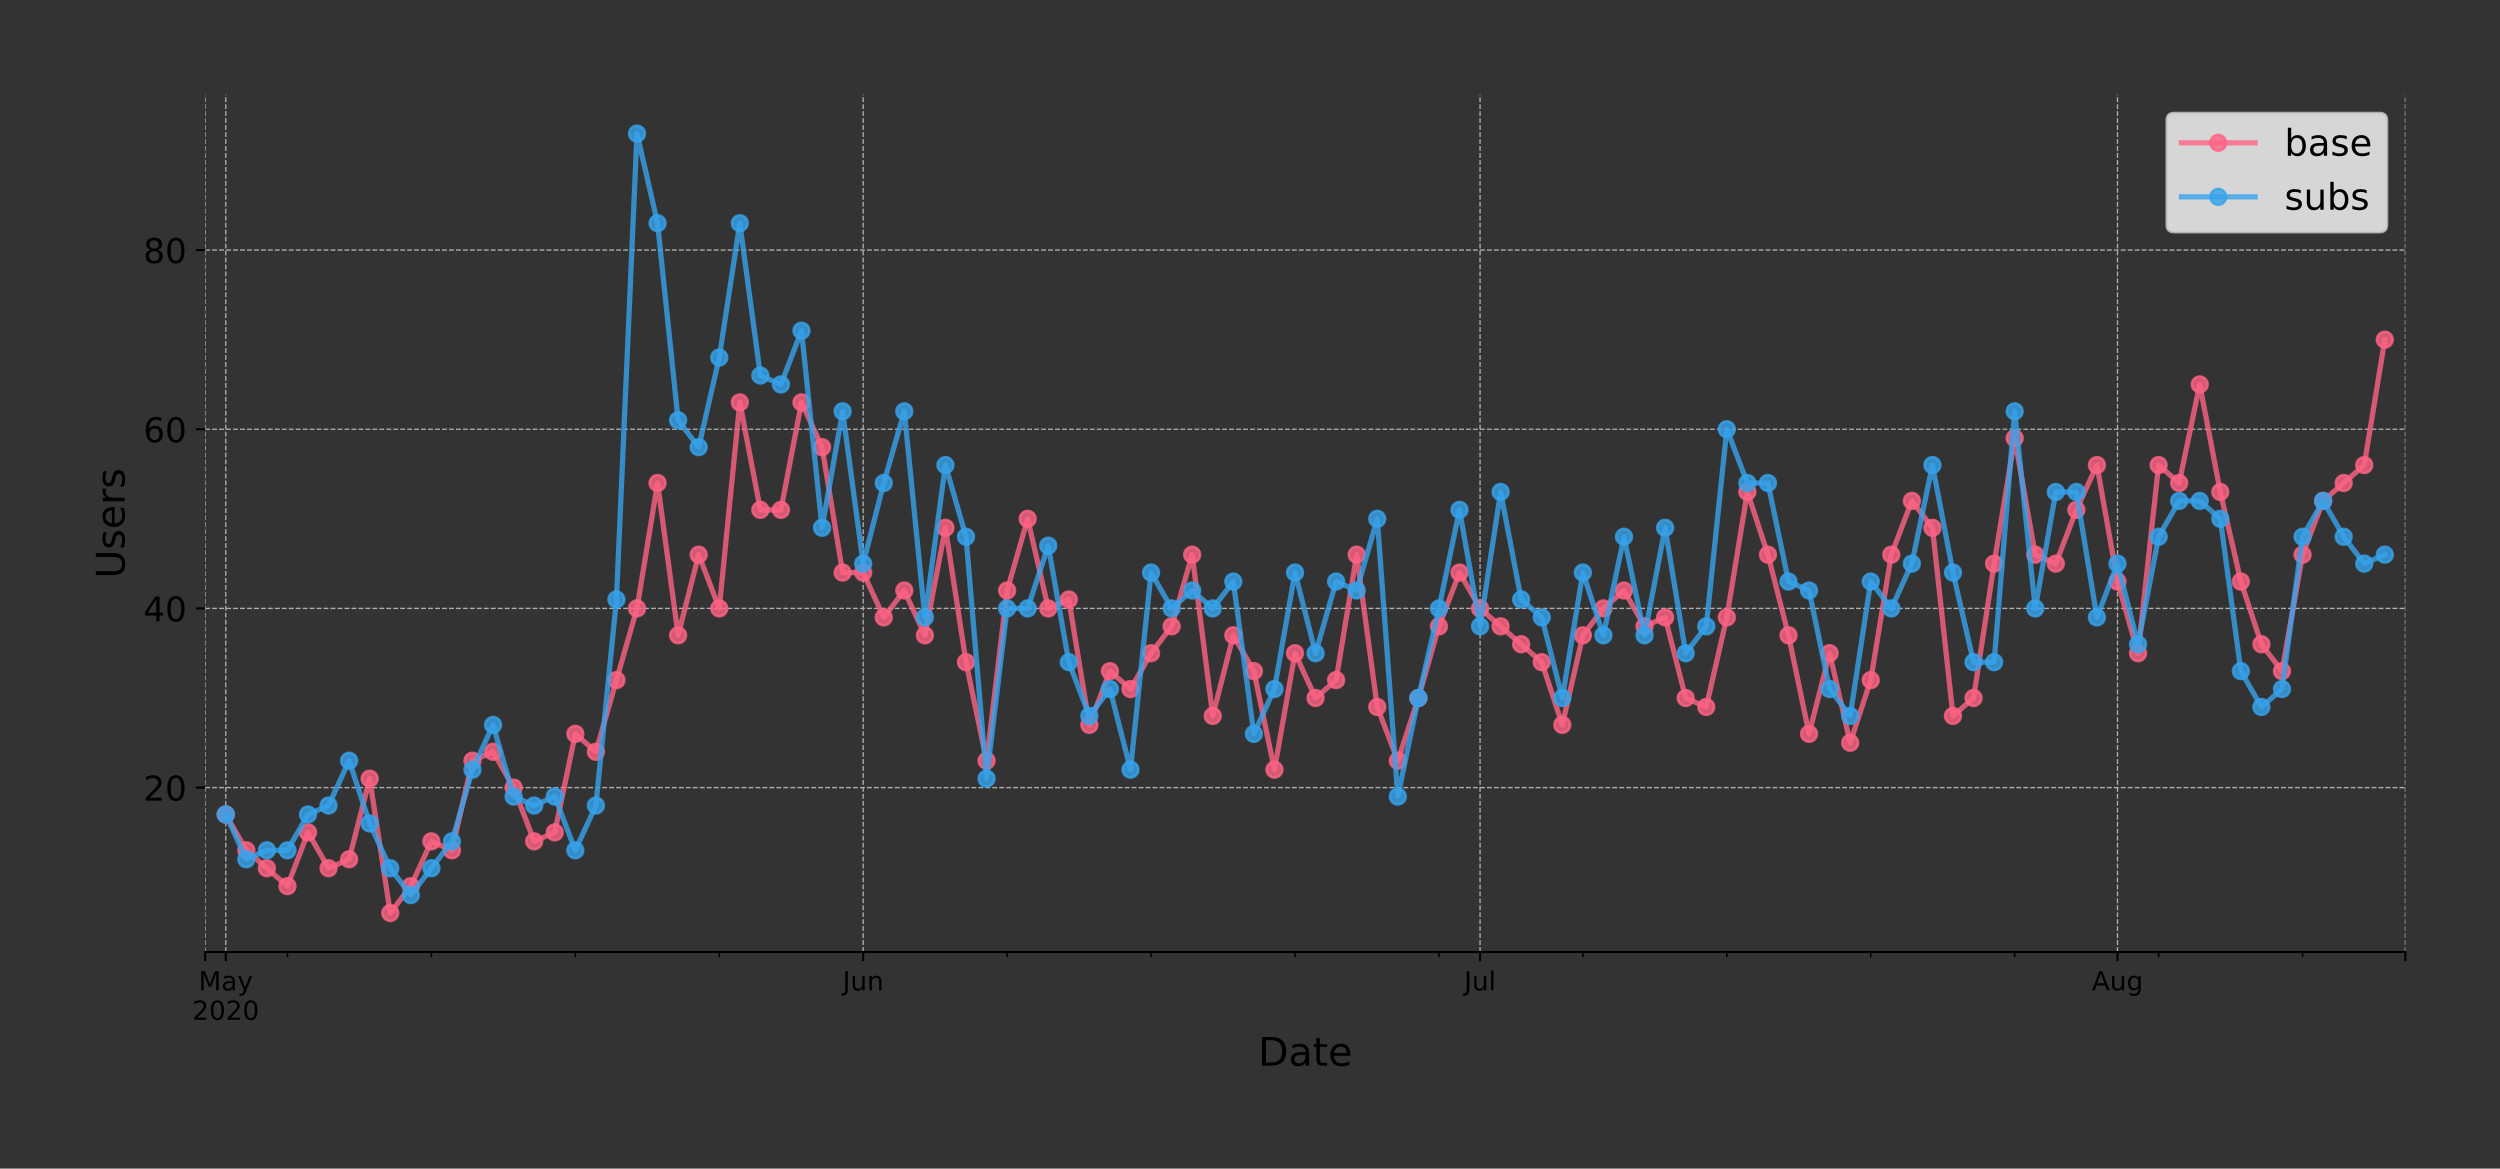 <?xml version="1.0" encoding="utf-8" standalone="no"?>
<!DOCTYPE svg PUBLIC "-//W3C//DTD SVG 1.1//EN"
  "http://www.w3.org/Graphics/SVG/1.1/DTD/svg11.dtd">
<!-- Created with matplotlib (https://matplotlib.org/) -->
<svg height="444.553pt" version="1.1" viewBox="0 0 951.06 444.553" width="951.06pt" xmlns="http://www.w3.org/2000/svg" xmlns:xlink="http://www.w3.org/1999/xlink">
 <rect x="0" y="0" width="951.06" height="444.553" fill="#333333" stroke="none"/>
 <defs>
  <style type="text/css">
*{stroke-linecap:butt;stroke-linejoin:round;}
  </style>
 </defs>
 <g id="figure_1">
  <g id="patch_1">
   <path d="M 0 444.553 
L 951.06 444.553 
L 951.06 -0 
L 0 -0 
z
" style="fill:none;"/>
  </g>
  <g id="axes_1">
   <g id="patch_2">
    <path d="M 78.06 362.16 
L 915.06 362.16 
L 915.06 36 
L 78.06 36 
z
" style="fill:none;"/>
   </g>
   <g id="matplotlib.axis_1">
    <g id="xtick_1">
     <g id="line2d_1">
      <path clip-path="url(#p392eb60705)" d="M 78.06 362.16 
L 78.06 36 
" style="fill:none;stroke:#b0b0b0;stroke-dasharray:1.85,0.8;stroke-dashoffset:0;stroke-width:0.5;"/>
     </g>
     <g id="line2d_2">
      <defs>
       <path d="M 0 0 
L 0 3.5 
" id="m4f32317d75" style="stroke:#000000;stroke-width:0.8;"/>
      </defs>
      <g>
       <use style="stroke:#000000;stroke-width:0.8;" x="78.06" xlink:href="#m4f32317d75" y="362.16"/>
      </g>
     </g>
    </g>
    <g id="xtick_2">
     <g id="line2d_3">
      <path clip-path="url(#p392eb60705)" d="M 85.882 362.16 
L 85.882 36 
" style="fill:none;stroke:#b0b0b0;stroke-dasharray:1.85,0.8;stroke-dashoffset:0;stroke-width:0.5;"/>
     </g>
     <g id="line2d_4">
      <g>
       <use style="stroke:#000000;stroke-width:0.8;" x="85.882" xlink:href="#m4f32317d75" y="362.16"/>
      </g>
     </g>
     <g id="text_1">
      <!-- May -->
      <defs>
       <path d="M 9.812 72.906 
L 24.516 72.906 
L 43.109 23.297 
L 61.812 72.906 
L 76.516 72.906 
L 76.516 0 
L 66.891 0 
L 66.891 64.016 
L 48.094 14.016 
L 38.188 14.016 
L 19.391 64.016 
L 19.391 0 
L 9.812 0 
z
" id="DejaVuSans-77"/>
       <path d="M 34.281 27.484 
Q 23.391 27.484 19.188 25 
Q 14.984 22.516 14.984 16.5 
Q 14.984 11.719 18.141 8.906 
Q 21.297 6.109 26.703 6.109 
Q 34.188 6.109 38.703 11.406 
Q 43.219 16.703 43.219 25.484 
L 43.219 27.484 
z
M 52.203 31.203 
L 52.203 0 
L 43.219 0 
L 43.219 8.297 
Q 40.141 3.328 35.547 0.953 
Q 30.953 -1.422 24.312 -1.422 
Q 15.922 -1.422 10.953 3.297 
Q 6 8.016 6 15.922 
Q 6 25.141 12.172 29.828 
Q 18.359 34.516 30.609 34.516 
L 43.219 34.516 
L 43.219 35.406 
Q 43.219 41.609 39.141 45 
Q 35.062 48.391 27.688 48.391 
Q 23 48.391 18.547 47.266 
Q 14.109 46.141 10.016 43.891 
L 10.016 52.203 
Q 14.938 54.109 19.578 55.047 
Q 24.219 56 28.609 56 
Q 40.484 56 46.344 49.844 
Q 52.203 43.703 52.203 31.203 
z
" id="DejaVuSans-97"/>
       <path d="M 32.172 -5.078 
Q 28.375 -14.844 24.75 -17.812 
Q 21.141 -20.797 15.094 -20.797 
L 7.906 -20.797 
L 7.906 -13.281 
L 13.188 -13.281 
Q 16.891 -13.281 18.938 -11.516 
Q 21 -9.766 23.484 -3.219 
L 25.094 0.875 
L 2.984 54.688 
L 12.5 54.688 
L 29.594 11.922 
L 46.688 54.688 
L 56.203 54.688 
z
" id="DejaVuSans-121"/>
      </defs>
      <g transform="translate(75.545 376.758)scale(0.1 -0.1)">
       <use xlink:href="#DejaVuSans-77"/>
       <use x="86.279" xlink:href="#DejaVuSans-97"/>
       <use x="147.559" xlink:href="#DejaVuSans-121"/>
      </g>
      <!-- 2020 -->
      <defs>
       <path d="M 19.188 8.297 
L 53.609 8.297 
L 53.609 0 
L 7.328 0 
L 7.328 8.297 
Q 12.938 14.109 22.625 23.891 
Q 32.328 33.688 34.812 36.531 
Q 39.547 41.844 41.422 45.531 
Q 43.312 49.219 43.312 52.781 
Q 43.312 58.594 39.234 62.25 
Q 35.156 65.922 28.609 65.922 
Q 23.969 65.922 18.812 64.312 
Q 13.672 62.703 7.812 59.422 
L 7.812 69.391 
Q 13.766 71.781 18.938 73 
Q 24.125 74.219 28.422 74.219 
Q 39.75 74.219 46.484 68.547 
Q 53.219 62.891 53.219 53.422 
Q 53.219 48.922 51.531 44.891 
Q 49.859 40.875 45.406 35.406 
Q 44.188 33.984 37.641 27.219 
Q 31.109 20.453 19.188 8.297 
z
" id="DejaVuSans-50"/>
       <path d="M 31.781 66.406 
Q 24.172 66.406 20.328 58.906 
Q 16.5 51.422 16.5 36.375 
Q 16.5 21.391 20.328 13.891 
Q 24.172 6.391 31.781 6.391 
Q 39.453 6.391 43.281 13.891 
Q 47.125 21.391 47.125 36.375 
Q 47.125 51.422 43.281 58.906 
Q 39.453 66.406 31.781 66.406 
z
M 31.781 74.219 
Q 44.047 74.219 50.516 64.516 
Q 56.984 54.828 56.984 36.375 
Q 56.984 17.969 50.516 8.266 
Q 44.047 -1.422 31.781 -1.422 
Q 19.531 -1.422 13.062 8.266 
Q 6.594 17.969 6.594 36.375 
Q 6.594 54.828 13.062 64.516 
Q 19.531 74.219 31.781 74.219 
z
" id="DejaVuSans-48"/>
      </defs>
      <g transform="translate(73.157 387.956)scale(0.1 -0.1)">
       <use xlink:href="#DejaVuSans-50"/>
       <use x="63.623" xlink:href="#DejaVuSans-48"/>
       <use x="127.246" xlink:href="#DejaVuSans-50"/>
       <use x="190.869" xlink:href="#DejaVuSans-48"/>
      </g>
     </g>
    </g>
    <g id="xtick_3">
     <g id="line2d_5">
      <path clip-path="url(#p392eb60705)" d="M 328.377 362.16 
L 328.377 36 
" style="fill:none;stroke:#b0b0b0;stroke-dasharray:1.85,0.8;stroke-dashoffset:0;stroke-width:0.5;"/>
     </g>
     <g id="line2d_6">
      <g>
       <use style="stroke:#000000;stroke-width:0.8;" x="328.377" xlink:href="#m4f32317d75" y="362.16"/>
      </g>
     </g>
     <g id="text_2">
      <!-- Jun -->
      <defs>
       <path d="M 9.812 72.906 
L 19.672 72.906 
L 19.672 5.078 
Q 19.672 -8.109 14.672 -14.062 
Q 9.672 -20.016 -1.422 -20.016 
L -5.172 -20.016 
L -5.172 -11.719 
L -2.094 -11.719 
Q 4.438 -11.719 7.125 -8.047 
Q 9.812 -4.391 9.812 5.078 
z
" id="DejaVuSans-74"/>
       <path d="M 8.5 21.578 
L 8.5 54.688 
L 17.484 54.688 
L 17.484 21.922 
Q 17.484 14.156 20.5 10.266 
Q 23.531 6.391 29.594 6.391 
Q 36.859 6.391 41.078 11.031 
Q 45.312 15.672 45.312 23.688 
L 45.312 54.688 
L 54.297 54.688 
L 54.297 0 
L 45.312 0 
L 45.312 8.406 
Q 42.047 3.422 37.719 1 
Q 33.406 -1.422 27.688 -1.422 
Q 18.266 -1.422 13.375 4.438 
Q 8.5 10.297 8.5 21.578 
z
M 31.109 56 
z
" id="DejaVuSans-117"/>
       <path d="M 54.891 33.016 
L 54.891 0 
L 45.906 0 
L 45.906 32.719 
Q 45.906 40.484 42.875 44.328 
Q 39.844 48.188 33.797 48.188 
Q 26.516 48.188 22.312 43.547 
Q 18.109 38.922 18.109 30.906 
L 18.109 0 
L 9.078 0 
L 9.078 54.688 
L 18.109 54.688 
L 18.109 46.188 
Q 21.344 51.125 25.703 53.562 
Q 30.078 56 35.797 56 
Q 45.219 56 50.047 50.172 
Q 54.891 44.344 54.891 33.016 
z
" id="DejaVuSans-110"/>
      </defs>
      <g transform="translate(320.565 376.758)scale(0.1 -0.1)">
       <use xlink:href="#DejaVuSans-74"/>
       <use x="29.492" xlink:href="#DejaVuSans-117"/>
       <use x="92.871" xlink:href="#DejaVuSans-110"/>
      </g>
     </g>
    </g>
    <g id="xtick_4">
     <g id="line2d_7">
      <path clip-path="url(#p392eb60705)" d="M 563.05 362.16 
L 563.05 36 
" style="fill:none;stroke:#b0b0b0;stroke-dasharray:1.85,0.8;stroke-dashoffset:0;stroke-width:0.5;"/>
     </g>
     <g id="line2d_8">
      <g>
       <use style="stroke:#000000;stroke-width:0.8;" x="563.05" xlink:href="#m4f32317d75" y="362.16"/>
      </g>
     </g>
     <g id="text_3">
      <!-- Jul -->
      <defs>
       <path d="M 9.422 75.984 
L 18.406 75.984 
L 18.406 0 
L 9.422 0 
z
" id="DejaVuSans-108"/>
      </defs>
      <g transform="translate(557.018 376.758)scale(0.1 -0.1)">
       <use xlink:href="#DejaVuSans-74"/>
       <use x="29.492" xlink:href="#DejaVuSans-117"/>
       <use x="92.871" xlink:href="#DejaVuSans-108"/>
      </g>
     </g>
    </g>
    <g id="xtick_5">
     <g id="line2d_9">
      <path clip-path="url(#p392eb60705)" d="M 805.546 362.16 
L 805.546 36 
" style="fill:none;stroke:#b0b0b0;stroke-dasharray:1.85,0.8;stroke-dashoffset:0;stroke-width:0.5;"/>
     </g>
     <g id="line2d_10">
      <g>
       <use style="stroke:#000000;stroke-width:0.8;" x="805.546" xlink:href="#m4f32317d75" y="362.16"/>
      </g>
     </g>
     <g id="text_4">
      <!-- Aug -->
      <defs>
       <path d="M 34.188 63.188 
L 20.797 26.906 
L 47.609 26.906 
z
M 28.609 72.906 
L 39.797 72.906 
L 67.578 0 
L 57.328 0 
L 50.688 18.703 
L 17.828 18.703 
L 11.188 0 
L 0.781 0 
z
" id="DejaVuSans-65"/>
       <path d="M 45.406 27.984 
Q 45.406 37.75 41.375 43.109 
Q 37.359 48.484 30.078 48.484 
Q 22.859 48.484 18.828 43.109 
Q 14.797 37.75 14.797 27.984 
Q 14.797 18.266 18.828 12.891 
Q 22.859 7.516 30.078 7.516 
Q 37.359 7.516 41.375 12.891 
Q 45.406 18.266 45.406 27.984 
z
M 54.391 6.781 
Q 54.391 -7.172 48.188 -13.984 
Q 42 -20.797 29.203 -20.797 
Q 24.469 -20.797 20.266 -20.094 
Q 16.062 -19.391 12.109 -17.922 
L 12.109 -9.188 
Q 16.062 -11.328 19.922 -12.344 
Q 23.781 -13.375 27.781 -13.375 
Q 36.625 -13.375 41.016 -8.766 
Q 45.406 -4.156 45.406 5.172 
L 45.406 9.625 
Q 42.625 4.781 38.281 2.391 
Q 33.938 0 27.875 0 
Q 17.828 0 11.672 7.656 
Q 5.516 15.328 5.516 27.984 
Q 5.516 40.672 11.672 48.328 
Q 17.828 56 27.875 56 
Q 33.938 56 38.281 53.609 
Q 42.625 51.219 45.406 46.391 
L 45.406 54.688 
L 54.391 54.688 
z
" id="DejaVuSans-103"/>
      </defs>
      <g transform="translate(795.782 376.758)scale(0.1 -0.1)">
       <use xlink:href="#DejaVuSans-65"/>
       <use x="68.408" xlink:href="#DejaVuSans-117"/>
       <use x="131.787" xlink:href="#DejaVuSans-103"/>
      </g>
     </g>
    </g>
    <g id="xtick_6">
     <g id="line2d_11">
      <path clip-path="url(#p392eb60705)" d="M 915.06 362.16 
L 915.06 36 
" style="fill:none;stroke:#b0b0b0;stroke-dasharray:1.85,0.8;stroke-dashoffset:0;stroke-width:0.5;"/>
     </g>
     <g id="line2d_12">
      <g>
       <use style="stroke:#000000;stroke-width:0.8;" x="915.06" xlink:href="#m4f32317d75" y="362.16"/>
      </g>
     </g>
    </g>
    <g id="xtick_7">
     <g id="line2d_13">
      <defs>
       <path d="M 0 0 
L 0 2 
" id="ma87132b448" style="stroke:#000000;stroke-width:0.6;"/>
      </defs>
      <g>
       <use style="stroke:#000000;stroke-width:0.6;" x="109.349" xlink:href="#ma87132b448" y="362.16"/>
      </g>
     </g>
    </g>
    <g id="xtick_8">
     <g id="line2d_14">
      <g>
       <use style="stroke:#000000;stroke-width:0.6;" x="164.106" xlink:href="#ma87132b448" y="362.16"/>
      </g>
     </g>
    </g>
    <g id="xtick_9">
     <g id="line2d_15">
      <g>
       <use style="stroke:#000000;stroke-width:0.6;" x="218.863" xlink:href="#ma87132b448" y="362.16"/>
      </g>
     </g>
    </g>
    <g id="xtick_10">
     <g id="line2d_16">
      <g>
       <use style="stroke:#000000;stroke-width:0.6;" x="273.62" xlink:href="#ma87132b448" y="362.16"/>
      </g>
     </g>
    </g>
    <g id="xtick_11">
     <g id="line2d_17">
      <g>
       <use style="stroke:#000000;stroke-width:0.6;" x="383.134" xlink:href="#ma87132b448" y="362.16"/>
      </g>
     </g>
    </g>
    <g id="xtick_12">
     <g id="line2d_18">
      <g>
       <use style="stroke:#000000;stroke-width:0.6;" x="437.891" xlink:href="#ma87132b448" y="362.16"/>
      </g>
     </g>
    </g>
    <g id="xtick_13">
     <g id="line2d_19">
      <g>
       <use style="stroke:#000000;stroke-width:0.6;" x="492.648" xlink:href="#ma87132b448" y="362.16"/>
      </g>
     </g>
    </g>
    <g id="xtick_14">
     <g id="line2d_20">
      <g>
       <use style="stroke:#000000;stroke-width:0.6;" x="547.405" xlink:href="#ma87132b448" y="362.16"/>
      </g>
     </g>
    </g>
    <g id="xtick_15">
     <g id="line2d_21">
      <g>
       <use style="stroke:#000000;stroke-width:0.6;" x="602.162" xlink:href="#ma87132b448" y="362.16"/>
      </g>
     </g>
    </g>
    <g id="xtick_16">
     <g id="line2d_22">
      <g>
       <use style="stroke:#000000;stroke-width:0.6;" x="656.92" xlink:href="#ma87132b448" y="362.16"/>
      </g>
     </g>
    </g>
    <g id="xtick_17">
     <g id="line2d_23">
      <g>
       <use style="stroke:#000000;stroke-width:0.6;" x="711.677" xlink:href="#ma87132b448" y="362.16"/>
      </g>
     </g>
    </g>
    <g id="xtick_18">
     <g id="line2d_24">
      <g>
       <use style="stroke:#000000;stroke-width:0.6;" x="766.434" xlink:href="#ma87132b448" y="362.16"/>
      </g>
     </g>
    </g>
    <g id="xtick_19">
     <g id="line2d_25">
      <g>
       <use style="stroke:#000000;stroke-width:0.6;" x="821.191" xlink:href="#ma87132b448" y="362.16"/>
      </g>
     </g>
    </g>
    <g id="xtick_20">
     <g id="line2d_26">
      <g>
       <use style="stroke:#000000;stroke-width:0.6;" x="875.948" xlink:href="#ma87132b448" y="362.16"/>
      </g>
     </g>
    </g>
    <g id="text_5">
     <!-- Date -->
     <defs>
      <path d="M 19.672 64.797 
L 19.672 8.109 
L 31.594 8.109 
Q 46.688 8.109 53.688 14.938 
Q 60.688 21.781 60.688 36.531 
Q 60.688 51.172 53.688 57.984 
Q 46.688 64.797 31.594 64.797 
z
M 9.812 72.906 
L 30.078 72.906 
Q 51.266 72.906 61.172 64.094 
Q 71.094 55.281 71.094 36.531 
Q 71.094 17.672 61.125 8.828 
Q 51.172 0 30.078 0 
L 9.812 0 
z
" id="DejaVuSans-68"/>
      <path d="M 18.312 70.219 
L 18.312 54.688 
L 36.812 54.688 
L 36.812 47.703 
L 18.312 47.703 
L 18.312 18.016 
Q 18.312 11.328 20.141 9.422 
Q 21.969 7.516 27.594 7.516 
L 36.812 7.516 
L 36.812 0 
L 27.594 0 
Q 17.188 0 13.234 3.875 
Q 9.281 7.766 9.281 18.016 
L 9.281 47.703 
L 2.688 47.703 
L 2.688 54.688 
L 9.281 54.688 
L 9.281 70.219 
z
" id="DejaVuSans-116"/>
      <path d="M 56.203 29.594 
L 56.203 25.203 
L 14.891 25.203 
Q 15.484 15.922 20.484 11.062 
Q 25.484 6.203 34.422 6.203 
Q 39.594 6.203 44.453 7.469 
Q 49.312 8.734 54.109 11.281 
L 54.109 2.781 
Q 49.266 0.734 44.188 -0.344 
Q 39.109 -1.422 33.891 -1.422 
Q 20.797 -1.422 13.156 6.188 
Q 5.516 13.812 5.516 26.812 
Q 5.516 40.234 12.766 48.109 
Q 20.016 56 32.328 56 
Q 43.359 56 49.781 48.891 
Q 56.203 41.797 56.203 29.594 
z
M 47.219 32.234 
Q 47.125 39.594 43.094 43.984 
Q 39.062 48.391 32.422 48.391 
Q 24.906 48.391 20.391 44.141 
Q 15.875 39.891 15.188 32.172 
z
" id="DejaVuSans-101"/>
     </defs>
     <g transform="translate(478.634 405.434)scale(0.15 -0.15)">
      <use xlink:href="#DejaVuSans-68"/>
      <use x="77.002" xlink:href="#DejaVuSans-97"/>
      <use x="138.281" xlink:href="#DejaVuSans-116"/>
      <use x="177.49" xlink:href="#DejaVuSans-101"/>
     </g>
    </g>
   </g>
   <g id="matplotlib.axis_2">
    <g id="ytick_1">
     <g id="line2d_27">
      <path clip-path="url(#p392eb60705)" d="M 78.06 299.62 
L 915.06 299.62 
" style="fill:none;stroke:#b0b0b0;stroke-dasharray:1.85,0.8;stroke-dashoffset:0;stroke-width:0.5;"/>
     </g>
     <g id="line2d_28">
      <defs>
       <path d="M 0 0 
L -3.5 0 
" id="ma1fa390ab8" style="stroke:#000000;stroke-width:0.8;"/>
      </defs>
      <g>
       <use style="stroke:#000000;stroke-width:0.8;" x="78.06" xlink:href="#ma1fa390ab8" y="299.62"/>
      </g>
     </g>
     <g id="text_6">
      <!-- 20 -->
      <g transform="translate(54.517 304.559)scale(0.13 -0.13)">
       <use xlink:href="#DejaVuSans-50"/>
       <use x="63.623" xlink:href="#DejaVuSans-48"/>
      </g>
     </g>
    </g>
    <g id="ytick_2">
     <g id="line2d_29">
      <path clip-path="url(#p392eb60705)" d="M 78.06 231.457 
L 915.06 231.457 
" style="fill:none;stroke:#b0b0b0;stroke-dasharray:1.85,0.8;stroke-dashoffset:0;stroke-width:0.5;"/>
     </g>
     <g id="line2d_30">
      <g>
       <use style="stroke:#000000;stroke-width:0.8;" x="78.06" xlink:href="#ma1fa390ab8" y="231.457"/>
      </g>
     </g>
     <g id="text_7">
      <!-- 40 -->
      <defs>
       <path d="M 37.797 64.312 
L 12.891 25.391 
L 37.797 25.391 
z
M 35.203 72.906 
L 47.609 72.906 
L 47.609 25.391 
L 58.016 25.391 
L 58.016 17.188 
L 47.609 17.188 
L 47.609 0 
L 37.797 0 
L 37.797 17.188 
L 4.891 17.188 
L 4.891 26.703 
z
" id="DejaVuSans-52"/>
      </defs>
      <g transform="translate(54.517 236.396)scale(0.13 -0.13)">
       <use xlink:href="#DejaVuSans-52"/>
       <use x="63.623" xlink:href="#DejaVuSans-48"/>
      </g>
     </g>
    </g>
    <g id="ytick_3">
     <g id="line2d_31">
      <path clip-path="url(#p392eb60705)" d="M 78.06 163.294 
L 915.06 163.294 
" style="fill:none;stroke:#b0b0b0;stroke-dasharray:1.85,0.8;stroke-dashoffset:0;stroke-width:0.5;"/>
     </g>
     <g id="line2d_32">
      <g>
       <use style="stroke:#000000;stroke-width:0.8;" x="78.06" xlink:href="#ma1fa390ab8" y="163.294"/>
      </g>
     </g>
     <g id="text_8">
      <!-- 60 -->
      <defs>
       <path d="M 33.016 40.375 
Q 26.375 40.375 22.484 35.828 
Q 18.609 31.297 18.609 23.391 
Q 18.609 15.531 22.484 10.953 
Q 26.375 6.391 33.016 6.391 
Q 39.656 6.391 43.531 10.953 
Q 47.406 15.531 47.406 23.391 
Q 47.406 31.297 43.531 35.828 
Q 39.656 40.375 33.016 40.375 
z
M 52.594 71.297 
L 52.594 62.312 
Q 48.875 64.062 45.094 64.984 
Q 41.312 65.922 37.594 65.922 
Q 27.828 65.922 22.672 59.328 
Q 17.531 52.734 16.797 39.406 
Q 19.672 43.656 24.016 45.922 
Q 28.375 48.188 33.594 48.188 
Q 44.578 48.188 50.953 41.516 
Q 57.328 34.859 57.328 23.391 
Q 57.328 12.156 50.688 5.359 
Q 44.047 -1.422 33.016 -1.422 
Q 20.359 -1.422 13.672 8.266 
Q 6.984 17.969 6.984 36.375 
Q 6.984 53.656 15.188 63.938 
Q 23.391 74.219 37.203 74.219 
Q 40.922 74.219 44.703 73.484 
Q 48.484 72.75 52.594 71.297 
z
" id="DejaVuSans-54"/>
      </defs>
      <g transform="translate(54.517 168.233)scale(0.13 -0.13)">
       <use xlink:href="#DejaVuSans-54"/>
       <use x="63.623" xlink:href="#DejaVuSans-48"/>
      </g>
     </g>
    </g>
    <g id="ytick_4">
     <g id="line2d_33">
      <path clip-path="url(#p392eb60705)" d="M 78.06 95.131 
L 915.06 95.131 
" style="fill:none;stroke:#b0b0b0;stroke-dasharray:1.85,0.8;stroke-dashoffset:0;stroke-width:0.5;"/>
     </g>
     <g id="line2d_34">
      <g>
       <use style="stroke:#000000;stroke-width:0.8;" x="78.06" xlink:href="#ma1fa390ab8" y="95.131"/>
      </g>
     </g>
     <g id="text_9">
      <!-- 80 -->
      <defs>
       <path d="M 31.781 34.625 
Q 24.75 34.625 20.719 30.859 
Q 16.703 27.094 16.703 20.516 
Q 16.703 13.922 20.719 10.156 
Q 24.75 6.391 31.781 6.391 
Q 38.812 6.391 42.859 10.172 
Q 46.922 13.969 46.922 20.516 
Q 46.922 27.094 42.891 30.859 
Q 38.875 34.625 31.781 34.625 
z
M 21.922 38.812 
Q 15.578 40.375 12.031 44.719 
Q 8.5 49.078 8.5 55.328 
Q 8.5 64.062 14.719 69.141 
Q 20.953 74.219 31.781 74.219 
Q 42.672 74.219 48.875 69.141 
Q 55.078 64.062 55.078 55.328 
Q 55.078 49.078 51.531 44.719 
Q 48 40.375 41.703 38.812 
Q 48.828 37.156 52.797 32.312 
Q 56.781 27.484 56.781 20.516 
Q 56.781 9.906 50.312 4.234 
Q 43.844 -1.422 31.781 -1.422 
Q 19.734 -1.422 13.25 4.234 
Q 6.781 9.906 6.781 20.516 
Q 6.781 27.484 10.781 32.312 
Q 14.797 37.156 21.922 38.812 
z
M 18.312 54.391 
Q 18.312 48.734 21.844 45.562 
Q 25.391 42.391 31.781 42.391 
Q 38.141 42.391 41.719 45.562 
Q 45.312 48.734 45.312 54.391 
Q 45.312 60.062 41.719 63.234 
Q 38.141 66.406 31.781 66.406 
Q 25.391 66.406 21.844 63.234 
Q 18.312 60.062 18.312 54.391 
z
" id="DejaVuSans-56"/>
      </defs>
      <g transform="translate(54.517 100.07)scale(0.13 -0.13)">
       <use xlink:href="#DejaVuSans-56"/>
       <use x="63.623" xlink:href="#DejaVuSans-48"/>
      </g>
     </g>
    </g>
    <g id="text_10">
     <!-- Users -->
     <defs>
      <path d="M 8.688 72.906 
L 18.609 72.906 
L 18.609 28.609 
Q 18.609 16.891 22.844 11.734 
Q 27.094 6.594 36.625 6.594 
Q 46.094 6.594 50.344 11.734 
Q 54.594 16.891 54.594 28.609 
L 54.594 72.906 
L 64.5 72.906 
L 64.5 27.391 
Q 64.5 13.141 57.438 5.859 
Q 50.391 -1.422 36.625 -1.422 
Q 22.797 -1.422 15.734 5.859 
Q 8.688 13.141 8.688 27.391 
z
" id="DejaVuSans-85"/>
      <path d="M 44.281 53.078 
L 44.281 44.578 
Q 40.484 46.531 36.375 47.5 
Q 32.281 48.484 27.875 48.484 
Q 21.188 48.484 17.844 46.438 
Q 14.5 44.391 14.5 40.281 
Q 14.5 37.156 16.891 35.375 
Q 19.281 33.594 26.516 31.984 
L 29.594 31.297 
Q 39.156 29.25 43.188 25.516 
Q 47.219 21.781 47.219 15.094 
Q 47.219 7.469 41.188 3.016 
Q 35.156 -1.422 24.609 -1.422 
Q 20.219 -1.422 15.453 -0.562 
Q 10.688 0.297 5.422 2 
L 5.422 11.281 
Q 10.406 8.688 15.234 7.391 
Q 20.062 6.109 24.812 6.109 
Q 31.156 6.109 34.562 8.281 
Q 37.984 10.453 37.984 14.406 
Q 37.984 18.062 35.516 20.016 
Q 33.062 21.969 24.703 23.781 
L 21.578 24.516 
Q 13.234 26.266 9.516 29.906 
Q 5.812 33.547 5.812 39.891 
Q 5.812 47.609 11.281 51.797 
Q 16.75 56 26.812 56 
Q 31.781 56 36.172 55.266 
Q 40.578 54.547 44.281 53.078 
z
" id="DejaVuSans-115"/>
      <path d="M 41.109 46.297 
Q 39.594 47.172 37.812 47.578 
Q 36.031 48 33.891 48 
Q 26.266 48 22.188 43.047 
Q 18.109 38.094 18.109 28.812 
L 18.109 0 
L 9.078 0 
L 9.078 54.688 
L 18.109 54.688 
L 18.109 46.188 
Q 20.953 51.172 25.484 53.578 
Q 30.031 56 36.531 56 
Q 37.453 56 38.578 55.875 
Q 39.703 55.766 41.062 55.516 
z
" id="DejaVuSans-114"/>
     </defs>
     <g transform="translate(47.398 220.081)rotate(-90)scale(0.15 -0.15)">
      <use xlink:href="#DejaVuSans-85"/>
      <use x="73.193" xlink:href="#DejaVuSans-115"/>
      <use x="125.293" xlink:href="#DejaVuSans-101"/>
      <use x="186.816" xlink:href="#DejaVuSans-114"/>
      <use x="227.93" xlink:href="#DejaVuSans-115"/>
     </g>
    </g>
   </g>
   <g id="line2d_35">
    <path clip-path="url(#p392eb60705)" d="M 85.882 309.845 
L 93.705 323.477 
L 101.527 330.294 
L 109.349 337.11 
L 117.172 316.661 
L 124.994 330.294 
L 132.817 326.886 
L 140.639 296.212 
L 148.462 347.335 
L 156.284 337.11 
L 164.106 320.069 
L 171.929 323.477 
L 179.751 289.396 
L 187.574 285.988 
L 195.396 299.62 
L 203.219 320.069 
L 211.041 316.661 
L 218.863 279.172 
L 226.686 285.988 
L 234.508 258.723 
L 242.331 231.457 
L 250.153 183.743 
L 257.976 241.682 
L 265.798 211.009 
L 273.62 231.457 
L 281.443 153.07 
L 289.265 193.968 
L 297.088 193.968 
L 304.91 153.07 
L 312.733 170.111 
L 320.555 217.825 
L 328.377 217.825 
L 336.2 234.866 
L 344.022 224.641 
L 351.845 241.682 
L 359.667 200.784 
L 367.49 251.906 
L 375.312 289.396 
L 383.134 224.641 
L 390.957 197.376 
L 398.779 231.457 
L 406.602 228.049 
L 414.424 275.763 
L 422.247 255.314 
L 430.069 262.131 
L 437.891 248.498 
L 445.714 238.274 
L 453.536 211.009 
L 461.359 272.355 
L 469.181 241.682 
L 477.004 255.314 
L 484.826 292.804 
L 492.648 248.498 
L 500.471 265.539 
L 508.293 258.723 
L 516.116 211.009 
L 523.938 268.947 
L 531.761 289.396 
L 539.583 265.539 
L 547.405 238.274 
L 555.228 217.825 
L 563.05 231.457 
L 570.873 238.274 
L 578.695 245.09 
L 586.518 251.906 
L 594.34 275.763 
L 602.162 241.682 
L 609.985 231.457 
L 617.807 224.641 
L 625.63 238.274 
L 633.452 234.866 
L 641.275 265.539 
L 649.097 268.947 
L 656.92 234.866 
L 664.742 187.151 
L 672.564 211.009 
L 680.387 241.682 
L 688.209 279.172 
L 696.032 248.498 
L 703.854 282.58 
L 711.677 258.723 
L 719.499 211.009 
L 727.321 190.56 
L 735.144 200.784 
L 742.966 272.355 
L 750.789 265.539 
L 758.611 214.417 
L 766.434 166.703 
L 774.256 211.009 
L 782.078 214.417 
L 789.901 193.968 
L 797.723 176.927 
L 805.546 221.233 
L 813.368 248.498 
L 821.191 176.927 
L 829.013 183.743 
L 836.835 146.254 
L 844.658 187.151 
L 852.48 221.233 
L 860.303 245.09 
L 868.125 255.314 
L 875.948 211.009 
L 883.77 190.56 
L 891.592 183.743 
L 899.415 176.927 
L 907.237 129.213 
" style="fill:none;stroke:#ff6384;stroke-linecap:square;stroke-opacity:0.8;stroke-width:2;"/>
    <defs>
     <path d="M 0 3 
C 0.796 3 1.559 2.684 2.121 2.121 
C 2.684 1.559 3 0.796 3 0 
C 3 -0.796 2.684 -1.559 2.121 -2.121 
C 1.559 -2.684 0.796 -3 0 -3 
C -0.796 -3 -1.559 -2.684 -2.121 -2.121 
C -2.684 -1.559 -3 -0.796 -3 0 
C -3 0.796 -2.684 1.559 -2.121 2.121 
C -1.559 2.684 -0.796 3 0 3 
z
" id="mf5a05ab40e" style="stroke:#ff6384;stroke-opacity:0.8;"/>
    </defs>
    <g clip-path="url(#p392eb60705)">
     <use style="fill:#ff6384;fill-opacity:0.8;stroke:#ff6384;stroke-opacity:0.8;" x="85.882" xlink:href="#mf5a05ab40e" y="309.845"/>
     <use style="fill:#ff6384;fill-opacity:0.8;stroke:#ff6384;stroke-opacity:0.8;" x="93.705" xlink:href="#mf5a05ab40e" y="323.477"/>
     <use style="fill:#ff6384;fill-opacity:0.8;stroke:#ff6384;stroke-opacity:0.8;" x="101.527" xlink:href="#mf5a05ab40e" y="330.294"/>
     <use style="fill:#ff6384;fill-opacity:0.8;stroke:#ff6384;stroke-opacity:0.8;" x="109.349" xlink:href="#mf5a05ab40e" y="337.11"/>
     <use style="fill:#ff6384;fill-opacity:0.8;stroke:#ff6384;stroke-opacity:0.8;" x="117.172" xlink:href="#mf5a05ab40e" y="316.661"/>
     <use style="fill:#ff6384;fill-opacity:0.8;stroke:#ff6384;stroke-opacity:0.8;" x="124.994" xlink:href="#mf5a05ab40e" y="330.294"/>
     <use style="fill:#ff6384;fill-opacity:0.8;stroke:#ff6384;stroke-opacity:0.8;" x="132.817" xlink:href="#mf5a05ab40e" y="326.886"/>
     <use style="fill:#ff6384;fill-opacity:0.8;stroke:#ff6384;stroke-opacity:0.8;" x="140.639" xlink:href="#mf5a05ab40e" y="296.212"/>
     <use style="fill:#ff6384;fill-opacity:0.8;stroke:#ff6384;stroke-opacity:0.8;" x="148.462" xlink:href="#mf5a05ab40e" y="347.335"/>
     <use style="fill:#ff6384;fill-opacity:0.8;stroke:#ff6384;stroke-opacity:0.8;" x="156.284" xlink:href="#mf5a05ab40e" y="337.11"/>
     <use style="fill:#ff6384;fill-opacity:0.8;stroke:#ff6384;stroke-opacity:0.8;" x="164.106" xlink:href="#mf5a05ab40e" y="320.069"/>
     <use style="fill:#ff6384;fill-opacity:0.8;stroke:#ff6384;stroke-opacity:0.8;" x="171.929" xlink:href="#mf5a05ab40e" y="323.477"/>
     <use style="fill:#ff6384;fill-opacity:0.8;stroke:#ff6384;stroke-opacity:0.8;" x="179.751" xlink:href="#mf5a05ab40e" y="289.396"/>
     <use style="fill:#ff6384;fill-opacity:0.8;stroke:#ff6384;stroke-opacity:0.8;" x="187.574" xlink:href="#mf5a05ab40e" y="285.988"/>
     <use style="fill:#ff6384;fill-opacity:0.8;stroke:#ff6384;stroke-opacity:0.8;" x="195.396" xlink:href="#mf5a05ab40e" y="299.62"/>
     <use style="fill:#ff6384;fill-opacity:0.8;stroke:#ff6384;stroke-opacity:0.8;" x="203.219" xlink:href="#mf5a05ab40e" y="320.069"/>
     <use style="fill:#ff6384;fill-opacity:0.8;stroke:#ff6384;stroke-opacity:0.8;" x="211.041" xlink:href="#mf5a05ab40e" y="316.661"/>
     <use style="fill:#ff6384;fill-opacity:0.8;stroke:#ff6384;stroke-opacity:0.8;" x="218.863" xlink:href="#mf5a05ab40e" y="279.172"/>
     <use style="fill:#ff6384;fill-opacity:0.8;stroke:#ff6384;stroke-opacity:0.8;" x="226.686" xlink:href="#mf5a05ab40e" y="285.988"/>
     <use style="fill:#ff6384;fill-opacity:0.8;stroke:#ff6384;stroke-opacity:0.8;" x="234.508" xlink:href="#mf5a05ab40e" y="258.723"/>
     <use style="fill:#ff6384;fill-opacity:0.8;stroke:#ff6384;stroke-opacity:0.8;" x="242.331" xlink:href="#mf5a05ab40e" y="231.457"/>
     <use style="fill:#ff6384;fill-opacity:0.8;stroke:#ff6384;stroke-opacity:0.8;" x="250.153" xlink:href="#mf5a05ab40e" y="183.743"/>
     <use style="fill:#ff6384;fill-opacity:0.8;stroke:#ff6384;stroke-opacity:0.8;" x="257.976" xlink:href="#mf5a05ab40e" y="241.682"/>
     <use style="fill:#ff6384;fill-opacity:0.8;stroke:#ff6384;stroke-opacity:0.8;" x="265.798" xlink:href="#mf5a05ab40e" y="211.009"/>
     <use style="fill:#ff6384;fill-opacity:0.8;stroke:#ff6384;stroke-opacity:0.8;" x="273.62" xlink:href="#mf5a05ab40e" y="231.457"/>
     <use style="fill:#ff6384;fill-opacity:0.8;stroke:#ff6384;stroke-opacity:0.8;" x="281.443" xlink:href="#mf5a05ab40e" y="153.07"/>
     <use style="fill:#ff6384;fill-opacity:0.8;stroke:#ff6384;stroke-opacity:0.8;" x="289.265" xlink:href="#mf5a05ab40e" y="193.968"/>
     <use style="fill:#ff6384;fill-opacity:0.8;stroke:#ff6384;stroke-opacity:0.8;" x="297.088" xlink:href="#mf5a05ab40e" y="193.968"/>
     <use style="fill:#ff6384;fill-opacity:0.8;stroke:#ff6384;stroke-opacity:0.8;" x="304.91" xlink:href="#mf5a05ab40e" y="153.07"/>
     <use style="fill:#ff6384;fill-opacity:0.8;stroke:#ff6384;stroke-opacity:0.8;" x="312.733" xlink:href="#mf5a05ab40e" y="170.111"/>
     <use style="fill:#ff6384;fill-opacity:0.8;stroke:#ff6384;stroke-opacity:0.8;" x="320.555" xlink:href="#mf5a05ab40e" y="217.825"/>
     <use style="fill:#ff6384;fill-opacity:0.8;stroke:#ff6384;stroke-opacity:0.8;" x="328.377" xlink:href="#mf5a05ab40e" y="217.825"/>
     <use style="fill:#ff6384;fill-opacity:0.8;stroke:#ff6384;stroke-opacity:0.8;" x="336.2" xlink:href="#mf5a05ab40e" y="234.866"/>
     <use style="fill:#ff6384;fill-opacity:0.8;stroke:#ff6384;stroke-opacity:0.8;" x="344.022" xlink:href="#mf5a05ab40e" y="224.641"/>
     <use style="fill:#ff6384;fill-opacity:0.8;stroke:#ff6384;stroke-opacity:0.8;" x="351.845" xlink:href="#mf5a05ab40e" y="241.682"/>
     <use style="fill:#ff6384;fill-opacity:0.8;stroke:#ff6384;stroke-opacity:0.8;" x="359.667" xlink:href="#mf5a05ab40e" y="200.784"/>
     <use style="fill:#ff6384;fill-opacity:0.8;stroke:#ff6384;stroke-opacity:0.8;" x="367.49" xlink:href="#mf5a05ab40e" y="251.906"/>
     <use style="fill:#ff6384;fill-opacity:0.8;stroke:#ff6384;stroke-opacity:0.8;" x="375.312" xlink:href="#mf5a05ab40e" y="289.396"/>
     <use style="fill:#ff6384;fill-opacity:0.8;stroke:#ff6384;stroke-opacity:0.8;" x="383.134" xlink:href="#mf5a05ab40e" y="224.641"/>
     <use style="fill:#ff6384;fill-opacity:0.8;stroke:#ff6384;stroke-opacity:0.8;" x="390.957" xlink:href="#mf5a05ab40e" y="197.376"/>
     <use style="fill:#ff6384;fill-opacity:0.8;stroke:#ff6384;stroke-opacity:0.8;" x="398.779" xlink:href="#mf5a05ab40e" y="231.457"/>
     <use style="fill:#ff6384;fill-opacity:0.8;stroke:#ff6384;stroke-opacity:0.8;" x="406.602" xlink:href="#mf5a05ab40e" y="228.049"/>
     <use style="fill:#ff6384;fill-opacity:0.8;stroke:#ff6384;stroke-opacity:0.8;" x="414.424" xlink:href="#mf5a05ab40e" y="275.763"/>
     <use style="fill:#ff6384;fill-opacity:0.8;stroke:#ff6384;stroke-opacity:0.8;" x="422.247" xlink:href="#mf5a05ab40e" y="255.314"/>
     <use style="fill:#ff6384;fill-opacity:0.8;stroke:#ff6384;stroke-opacity:0.8;" x="430.069" xlink:href="#mf5a05ab40e" y="262.131"/>
     <use style="fill:#ff6384;fill-opacity:0.8;stroke:#ff6384;stroke-opacity:0.8;" x="437.891" xlink:href="#mf5a05ab40e" y="248.498"/>
     <use style="fill:#ff6384;fill-opacity:0.8;stroke:#ff6384;stroke-opacity:0.8;" x="445.714" xlink:href="#mf5a05ab40e" y="238.274"/>
     <use style="fill:#ff6384;fill-opacity:0.8;stroke:#ff6384;stroke-opacity:0.8;" x="453.536" xlink:href="#mf5a05ab40e" y="211.009"/>
     <use style="fill:#ff6384;fill-opacity:0.8;stroke:#ff6384;stroke-opacity:0.8;" x="461.359" xlink:href="#mf5a05ab40e" y="272.355"/>
     <use style="fill:#ff6384;fill-opacity:0.8;stroke:#ff6384;stroke-opacity:0.8;" x="469.181" xlink:href="#mf5a05ab40e" y="241.682"/>
     <use style="fill:#ff6384;fill-opacity:0.8;stroke:#ff6384;stroke-opacity:0.8;" x="477.004" xlink:href="#mf5a05ab40e" y="255.314"/>
     <use style="fill:#ff6384;fill-opacity:0.8;stroke:#ff6384;stroke-opacity:0.8;" x="484.826" xlink:href="#mf5a05ab40e" y="292.804"/>
     <use style="fill:#ff6384;fill-opacity:0.8;stroke:#ff6384;stroke-opacity:0.8;" x="492.648" xlink:href="#mf5a05ab40e" y="248.498"/>
     <use style="fill:#ff6384;fill-opacity:0.8;stroke:#ff6384;stroke-opacity:0.8;" x="500.471" xlink:href="#mf5a05ab40e" y="265.539"/>
     <use style="fill:#ff6384;fill-opacity:0.8;stroke:#ff6384;stroke-opacity:0.8;" x="508.293" xlink:href="#mf5a05ab40e" y="258.723"/>
     <use style="fill:#ff6384;fill-opacity:0.8;stroke:#ff6384;stroke-opacity:0.8;" x="516.116" xlink:href="#mf5a05ab40e" y="211.009"/>
     <use style="fill:#ff6384;fill-opacity:0.8;stroke:#ff6384;stroke-opacity:0.8;" x="523.938" xlink:href="#mf5a05ab40e" y="268.947"/>
     <use style="fill:#ff6384;fill-opacity:0.8;stroke:#ff6384;stroke-opacity:0.8;" x="531.761" xlink:href="#mf5a05ab40e" y="289.396"/>
     <use style="fill:#ff6384;fill-opacity:0.8;stroke:#ff6384;stroke-opacity:0.8;" x="539.583" xlink:href="#mf5a05ab40e" y="265.539"/>
     <use style="fill:#ff6384;fill-opacity:0.8;stroke:#ff6384;stroke-opacity:0.8;" x="547.405" xlink:href="#mf5a05ab40e" y="238.274"/>
     <use style="fill:#ff6384;fill-opacity:0.8;stroke:#ff6384;stroke-opacity:0.8;" x="555.228" xlink:href="#mf5a05ab40e" y="217.825"/>
     <use style="fill:#ff6384;fill-opacity:0.8;stroke:#ff6384;stroke-opacity:0.8;" x="563.05" xlink:href="#mf5a05ab40e" y="231.457"/>
     <use style="fill:#ff6384;fill-opacity:0.8;stroke:#ff6384;stroke-opacity:0.8;" x="570.873" xlink:href="#mf5a05ab40e" y="238.274"/>
     <use style="fill:#ff6384;fill-opacity:0.8;stroke:#ff6384;stroke-opacity:0.8;" x="578.695" xlink:href="#mf5a05ab40e" y="245.09"/>
     <use style="fill:#ff6384;fill-opacity:0.8;stroke:#ff6384;stroke-opacity:0.8;" x="586.518" xlink:href="#mf5a05ab40e" y="251.906"/>
     <use style="fill:#ff6384;fill-opacity:0.8;stroke:#ff6384;stroke-opacity:0.8;" x="594.34" xlink:href="#mf5a05ab40e" y="275.763"/>
     <use style="fill:#ff6384;fill-opacity:0.8;stroke:#ff6384;stroke-opacity:0.8;" x="602.162" xlink:href="#mf5a05ab40e" y="241.682"/>
     <use style="fill:#ff6384;fill-opacity:0.8;stroke:#ff6384;stroke-opacity:0.8;" x="609.985" xlink:href="#mf5a05ab40e" y="231.457"/>
     <use style="fill:#ff6384;fill-opacity:0.8;stroke:#ff6384;stroke-opacity:0.8;" x="617.807" xlink:href="#mf5a05ab40e" y="224.641"/>
     <use style="fill:#ff6384;fill-opacity:0.8;stroke:#ff6384;stroke-opacity:0.8;" x="625.63" xlink:href="#mf5a05ab40e" y="238.274"/>
     <use style="fill:#ff6384;fill-opacity:0.8;stroke:#ff6384;stroke-opacity:0.8;" x="633.452" xlink:href="#mf5a05ab40e" y="234.866"/>
     <use style="fill:#ff6384;fill-opacity:0.8;stroke:#ff6384;stroke-opacity:0.8;" x="641.275" xlink:href="#mf5a05ab40e" y="265.539"/>
     <use style="fill:#ff6384;fill-opacity:0.8;stroke:#ff6384;stroke-opacity:0.8;" x="649.097" xlink:href="#mf5a05ab40e" y="268.947"/>
     <use style="fill:#ff6384;fill-opacity:0.8;stroke:#ff6384;stroke-opacity:0.8;" x="656.92" xlink:href="#mf5a05ab40e" y="234.866"/>
     <use style="fill:#ff6384;fill-opacity:0.8;stroke:#ff6384;stroke-opacity:0.8;" x="664.742" xlink:href="#mf5a05ab40e" y="187.151"/>
     <use style="fill:#ff6384;fill-opacity:0.8;stroke:#ff6384;stroke-opacity:0.8;" x="672.564" xlink:href="#mf5a05ab40e" y="211.009"/>
     <use style="fill:#ff6384;fill-opacity:0.8;stroke:#ff6384;stroke-opacity:0.8;" x="680.387" xlink:href="#mf5a05ab40e" y="241.682"/>
     <use style="fill:#ff6384;fill-opacity:0.8;stroke:#ff6384;stroke-opacity:0.8;" x="688.209" xlink:href="#mf5a05ab40e" y="279.172"/>
     <use style="fill:#ff6384;fill-opacity:0.8;stroke:#ff6384;stroke-opacity:0.8;" x="696.032" xlink:href="#mf5a05ab40e" y="248.498"/>
     <use style="fill:#ff6384;fill-opacity:0.8;stroke:#ff6384;stroke-opacity:0.8;" x="703.854" xlink:href="#mf5a05ab40e" y="282.58"/>
     <use style="fill:#ff6384;fill-opacity:0.8;stroke:#ff6384;stroke-opacity:0.8;" x="711.677" xlink:href="#mf5a05ab40e" y="258.723"/>
     <use style="fill:#ff6384;fill-opacity:0.8;stroke:#ff6384;stroke-opacity:0.8;" x="719.499" xlink:href="#mf5a05ab40e" y="211.009"/>
     <use style="fill:#ff6384;fill-opacity:0.8;stroke:#ff6384;stroke-opacity:0.8;" x="727.321" xlink:href="#mf5a05ab40e" y="190.56"/>
     <use style="fill:#ff6384;fill-opacity:0.8;stroke:#ff6384;stroke-opacity:0.8;" x="735.144" xlink:href="#mf5a05ab40e" y="200.784"/>
     <use style="fill:#ff6384;fill-opacity:0.8;stroke:#ff6384;stroke-opacity:0.8;" x="742.966" xlink:href="#mf5a05ab40e" y="272.355"/>
     <use style="fill:#ff6384;fill-opacity:0.8;stroke:#ff6384;stroke-opacity:0.8;" x="750.789" xlink:href="#mf5a05ab40e" y="265.539"/>
     <use style="fill:#ff6384;fill-opacity:0.8;stroke:#ff6384;stroke-opacity:0.8;" x="758.611" xlink:href="#mf5a05ab40e" y="214.417"/>
     <use style="fill:#ff6384;fill-opacity:0.8;stroke:#ff6384;stroke-opacity:0.8;" x="766.434" xlink:href="#mf5a05ab40e" y="166.703"/>
     <use style="fill:#ff6384;fill-opacity:0.8;stroke:#ff6384;stroke-opacity:0.8;" x="774.256" xlink:href="#mf5a05ab40e" y="211.009"/>
     <use style="fill:#ff6384;fill-opacity:0.8;stroke:#ff6384;stroke-opacity:0.8;" x="782.078" xlink:href="#mf5a05ab40e" y="214.417"/>
     <use style="fill:#ff6384;fill-opacity:0.8;stroke:#ff6384;stroke-opacity:0.8;" x="789.901" xlink:href="#mf5a05ab40e" y="193.968"/>
     <use style="fill:#ff6384;fill-opacity:0.8;stroke:#ff6384;stroke-opacity:0.8;" x="797.723" xlink:href="#mf5a05ab40e" y="176.927"/>
     <use style="fill:#ff6384;fill-opacity:0.8;stroke:#ff6384;stroke-opacity:0.8;" x="805.546" xlink:href="#mf5a05ab40e" y="221.233"/>
     <use style="fill:#ff6384;fill-opacity:0.8;stroke:#ff6384;stroke-opacity:0.8;" x="813.368" xlink:href="#mf5a05ab40e" y="248.498"/>
     <use style="fill:#ff6384;fill-opacity:0.8;stroke:#ff6384;stroke-opacity:0.8;" x="821.191" xlink:href="#mf5a05ab40e" y="176.927"/>
     <use style="fill:#ff6384;fill-opacity:0.8;stroke:#ff6384;stroke-opacity:0.8;" x="829.013" xlink:href="#mf5a05ab40e" y="183.743"/>
     <use style="fill:#ff6384;fill-opacity:0.8;stroke:#ff6384;stroke-opacity:0.8;" x="836.835" xlink:href="#mf5a05ab40e" y="146.254"/>
     <use style="fill:#ff6384;fill-opacity:0.8;stroke:#ff6384;stroke-opacity:0.8;" x="844.658" xlink:href="#mf5a05ab40e" y="187.151"/>
     <use style="fill:#ff6384;fill-opacity:0.8;stroke:#ff6384;stroke-opacity:0.8;" x="852.48" xlink:href="#mf5a05ab40e" y="221.233"/>
     <use style="fill:#ff6384;fill-opacity:0.8;stroke:#ff6384;stroke-opacity:0.8;" x="860.303" xlink:href="#mf5a05ab40e" y="245.09"/>
     <use style="fill:#ff6384;fill-opacity:0.8;stroke:#ff6384;stroke-opacity:0.8;" x="868.125" xlink:href="#mf5a05ab40e" y="255.314"/>
     <use style="fill:#ff6384;fill-opacity:0.8;stroke:#ff6384;stroke-opacity:0.8;" x="875.948" xlink:href="#mf5a05ab40e" y="211.009"/>
     <use style="fill:#ff6384;fill-opacity:0.8;stroke:#ff6384;stroke-opacity:0.8;" x="883.77" xlink:href="#mf5a05ab40e" y="190.56"/>
     <use style="fill:#ff6384;fill-opacity:0.8;stroke:#ff6384;stroke-opacity:0.8;" x="891.592" xlink:href="#mf5a05ab40e" y="183.743"/>
     <use style="fill:#ff6384;fill-opacity:0.8;stroke:#ff6384;stroke-opacity:0.8;" x="899.415" xlink:href="#mf5a05ab40e" y="176.927"/>
     <use style="fill:#ff6384;fill-opacity:0.8;stroke:#ff6384;stroke-opacity:0.8;" x="907.237" xlink:href="#mf5a05ab40e" y="129.213"/>
    </g>
   </g>
   <g id="line2d_36">
    <path clip-path="url(#p392eb60705)" d="M 85.882 309.845 
L 93.705 326.886 
L 101.527 323.477 
L 109.349 323.477 
L 117.172 309.845 
L 124.994 306.437 
L 132.817 289.396 
L 140.639 313.253 
L 148.462 330.294 
L 156.284 340.518 
L 164.106 330.294 
L 171.929 320.069 
L 179.751 292.804 
L 187.574 275.763 
L 195.396 303.029 
L 203.219 306.437 
L 211.041 303.029 
L 218.863 323.477 
L 226.686 306.437 
L 234.508 228.049 
L 242.331 50.825 
L 250.153 84.907 
L 257.976 159.886 
L 265.798 170.111 
L 273.62 136.029 
L 281.443 84.907 
L 289.265 142.846 
L 297.088 146.254 
L 304.91 125.805 
L 312.733 200.784 
L 320.555 156.478 
L 328.377 214.417 
L 336.2 183.743 
L 344.022 156.478 
L 351.845 234.866 
L 359.667 176.927 
L 367.49 204.192 
L 375.312 296.212 
L 383.134 231.457 
L 390.957 231.457 
L 398.779 207.6 
L 406.602 251.906 
L 414.424 272.355 
L 422.247 262.131 
L 430.069 292.804 
L 437.891 217.825 
L 445.714 231.457 
L 453.536 224.641 
L 461.359 231.457 
L 469.181 221.233 
L 477.004 279.172 
L 484.826 262.131 
L 492.648 217.825 
L 500.471 248.498 
L 508.293 221.233 
L 516.116 224.641 
L 523.938 197.376 
L 531.761 303.029 
L 539.583 265.539 
L 547.405 231.457 
L 555.228 193.968 
L 563.05 238.274 
L 570.873 187.151 
L 578.695 228.049 
L 586.518 234.866 
L 594.34 265.539 
L 602.162 217.825 
L 609.985 241.682 
L 617.807 204.192 
L 625.63 241.682 
L 633.452 200.784 
L 641.275 248.498 
L 649.097 238.274 
L 656.92 163.294 
L 664.742 183.743 
L 672.564 183.743 
L 680.387 221.233 
L 688.209 224.641 
L 696.032 262.131 
L 703.854 272.355 
L 711.677 221.233 
L 719.499 231.457 
L 727.321 214.417 
L 735.144 176.927 
L 742.966 217.825 
L 750.789 251.906 
L 758.611 251.906 
L 766.434 156.478 
L 774.256 231.457 
L 782.078 187.151 
L 789.901 187.151 
L 797.723 234.866 
L 805.546 214.417 
L 813.368 245.09 
L 821.191 204.192 
L 829.013 190.56 
L 836.835 190.56 
L 844.658 197.376 
L 852.48 255.314 
L 860.303 268.947 
L 868.125 262.131 
L 875.948 204.192 
L 883.77 190.56 
L 891.592 204.192 
L 899.415 214.417 
L 907.237 211.009 
" style="fill:none;stroke:#36a2eb;stroke-linecap:square;stroke-opacity:0.8;stroke-width:2;"/>
    <defs>
     <path d="M 0 3 
C 0.796 3 1.559 2.684 2.121 2.121 
C 2.684 1.559 3 0.796 3 0 
C 3 -0.796 2.684 -1.559 2.121 -2.121 
C 1.559 -2.684 0.796 -3 0 -3 
C -0.796 -3 -1.559 -2.684 -2.121 -2.121 
C -2.684 -1.559 -3 -0.796 -3 0 
C -3 0.796 -2.684 1.559 -2.121 2.121 
C -1.559 2.684 -0.796 3 0 3 
z
" id="m548a10f664" style="stroke:#36a2eb;stroke-opacity:0.8;"/>
    </defs>
    <g clip-path="url(#p392eb60705)">
     <use style="fill:#36a2eb;fill-opacity:0.8;stroke:#36a2eb;stroke-opacity:0.8;" x="85.882" xlink:href="#m548a10f664" y="309.845"/>
     <use style="fill:#36a2eb;fill-opacity:0.8;stroke:#36a2eb;stroke-opacity:0.8;" x="93.705" xlink:href="#m548a10f664" y="326.886"/>
     <use style="fill:#36a2eb;fill-opacity:0.8;stroke:#36a2eb;stroke-opacity:0.8;" x="101.527" xlink:href="#m548a10f664" y="323.477"/>
     <use style="fill:#36a2eb;fill-opacity:0.8;stroke:#36a2eb;stroke-opacity:0.8;" x="109.349" xlink:href="#m548a10f664" y="323.477"/>
     <use style="fill:#36a2eb;fill-opacity:0.8;stroke:#36a2eb;stroke-opacity:0.8;" x="117.172" xlink:href="#m548a10f664" y="309.845"/>
     <use style="fill:#36a2eb;fill-opacity:0.8;stroke:#36a2eb;stroke-opacity:0.8;" x="124.994" xlink:href="#m548a10f664" y="306.437"/>
     <use style="fill:#36a2eb;fill-opacity:0.8;stroke:#36a2eb;stroke-opacity:0.8;" x="132.817" xlink:href="#m548a10f664" y="289.396"/>
     <use style="fill:#36a2eb;fill-opacity:0.8;stroke:#36a2eb;stroke-opacity:0.8;" x="140.639" xlink:href="#m548a10f664" y="313.253"/>
     <use style="fill:#36a2eb;fill-opacity:0.8;stroke:#36a2eb;stroke-opacity:0.8;" x="148.462" xlink:href="#m548a10f664" y="330.294"/>
     <use style="fill:#36a2eb;fill-opacity:0.8;stroke:#36a2eb;stroke-opacity:0.8;" x="156.284" xlink:href="#m548a10f664" y="340.518"/>
     <use style="fill:#36a2eb;fill-opacity:0.8;stroke:#36a2eb;stroke-opacity:0.8;" x="164.106" xlink:href="#m548a10f664" y="330.294"/>
     <use style="fill:#36a2eb;fill-opacity:0.8;stroke:#36a2eb;stroke-opacity:0.8;" x="171.929" xlink:href="#m548a10f664" y="320.069"/>
     <use style="fill:#36a2eb;fill-opacity:0.8;stroke:#36a2eb;stroke-opacity:0.8;" x="179.751" xlink:href="#m548a10f664" y="292.804"/>
     <use style="fill:#36a2eb;fill-opacity:0.8;stroke:#36a2eb;stroke-opacity:0.8;" x="187.574" xlink:href="#m548a10f664" y="275.763"/>
     <use style="fill:#36a2eb;fill-opacity:0.8;stroke:#36a2eb;stroke-opacity:0.8;" x="195.396" xlink:href="#m548a10f664" y="303.029"/>
     <use style="fill:#36a2eb;fill-opacity:0.8;stroke:#36a2eb;stroke-opacity:0.8;" x="203.219" xlink:href="#m548a10f664" y="306.437"/>
     <use style="fill:#36a2eb;fill-opacity:0.8;stroke:#36a2eb;stroke-opacity:0.8;" x="211.041" xlink:href="#m548a10f664" y="303.029"/>
     <use style="fill:#36a2eb;fill-opacity:0.8;stroke:#36a2eb;stroke-opacity:0.8;" x="218.863" xlink:href="#m548a10f664" y="323.477"/>
     <use style="fill:#36a2eb;fill-opacity:0.8;stroke:#36a2eb;stroke-opacity:0.8;" x="226.686" xlink:href="#m548a10f664" y="306.437"/>
     <use style="fill:#36a2eb;fill-opacity:0.8;stroke:#36a2eb;stroke-opacity:0.8;" x="234.508" xlink:href="#m548a10f664" y="228.049"/>
     <use style="fill:#36a2eb;fill-opacity:0.8;stroke:#36a2eb;stroke-opacity:0.8;" x="242.331" xlink:href="#m548a10f664" y="50.825"/>
     <use style="fill:#36a2eb;fill-opacity:0.8;stroke:#36a2eb;stroke-opacity:0.8;" x="250.153" xlink:href="#m548a10f664" y="84.907"/>
     <use style="fill:#36a2eb;fill-opacity:0.8;stroke:#36a2eb;stroke-opacity:0.8;" x="257.976" xlink:href="#m548a10f664" y="159.886"/>
     <use style="fill:#36a2eb;fill-opacity:0.8;stroke:#36a2eb;stroke-opacity:0.8;" x="265.798" xlink:href="#m548a10f664" y="170.111"/>
     <use style="fill:#36a2eb;fill-opacity:0.8;stroke:#36a2eb;stroke-opacity:0.8;" x="273.62" xlink:href="#m548a10f664" y="136.029"/>
     <use style="fill:#36a2eb;fill-opacity:0.8;stroke:#36a2eb;stroke-opacity:0.8;" x="281.443" xlink:href="#m548a10f664" y="84.907"/>
     <use style="fill:#36a2eb;fill-opacity:0.8;stroke:#36a2eb;stroke-opacity:0.8;" x="289.265" xlink:href="#m548a10f664" y="142.846"/>
     <use style="fill:#36a2eb;fill-opacity:0.8;stroke:#36a2eb;stroke-opacity:0.8;" x="297.088" xlink:href="#m548a10f664" y="146.254"/>
     <use style="fill:#36a2eb;fill-opacity:0.8;stroke:#36a2eb;stroke-opacity:0.8;" x="304.91" xlink:href="#m548a10f664" y="125.805"/>
     <use style="fill:#36a2eb;fill-opacity:0.8;stroke:#36a2eb;stroke-opacity:0.8;" x="312.733" xlink:href="#m548a10f664" y="200.784"/>
     <use style="fill:#36a2eb;fill-opacity:0.8;stroke:#36a2eb;stroke-opacity:0.8;" x="320.555" xlink:href="#m548a10f664" y="156.478"/>
     <use style="fill:#36a2eb;fill-opacity:0.8;stroke:#36a2eb;stroke-opacity:0.8;" x="328.377" xlink:href="#m548a10f664" y="214.417"/>
     <use style="fill:#36a2eb;fill-opacity:0.8;stroke:#36a2eb;stroke-opacity:0.8;" x="336.2" xlink:href="#m548a10f664" y="183.743"/>
     <use style="fill:#36a2eb;fill-opacity:0.8;stroke:#36a2eb;stroke-opacity:0.8;" x="344.022" xlink:href="#m548a10f664" y="156.478"/>
     <use style="fill:#36a2eb;fill-opacity:0.8;stroke:#36a2eb;stroke-opacity:0.8;" x="351.845" xlink:href="#m548a10f664" y="234.866"/>
     <use style="fill:#36a2eb;fill-opacity:0.8;stroke:#36a2eb;stroke-opacity:0.8;" x="359.667" xlink:href="#m548a10f664" y="176.927"/>
     <use style="fill:#36a2eb;fill-opacity:0.8;stroke:#36a2eb;stroke-opacity:0.8;" x="367.49" xlink:href="#m548a10f664" y="204.192"/>
     <use style="fill:#36a2eb;fill-opacity:0.8;stroke:#36a2eb;stroke-opacity:0.8;" x="375.312" xlink:href="#m548a10f664" y="296.212"/>
     <use style="fill:#36a2eb;fill-opacity:0.8;stroke:#36a2eb;stroke-opacity:0.8;" x="383.134" xlink:href="#m548a10f664" y="231.457"/>
     <use style="fill:#36a2eb;fill-opacity:0.8;stroke:#36a2eb;stroke-opacity:0.8;" x="390.957" xlink:href="#m548a10f664" y="231.457"/>
     <use style="fill:#36a2eb;fill-opacity:0.8;stroke:#36a2eb;stroke-opacity:0.8;" x="398.779" xlink:href="#m548a10f664" y="207.6"/>
     <use style="fill:#36a2eb;fill-opacity:0.8;stroke:#36a2eb;stroke-opacity:0.8;" x="406.602" xlink:href="#m548a10f664" y="251.906"/>
     <use style="fill:#36a2eb;fill-opacity:0.8;stroke:#36a2eb;stroke-opacity:0.8;" x="414.424" xlink:href="#m548a10f664" y="272.355"/>
     <use style="fill:#36a2eb;fill-opacity:0.8;stroke:#36a2eb;stroke-opacity:0.8;" x="422.247" xlink:href="#m548a10f664" y="262.131"/>
     <use style="fill:#36a2eb;fill-opacity:0.8;stroke:#36a2eb;stroke-opacity:0.8;" x="430.069" xlink:href="#m548a10f664" y="292.804"/>
     <use style="fill:#36a2eb;fill-opacity:0.8;stroke:#36a2eb;stroke-opacity:0.8;" x="437.891" xlink:href="#m548a10f664" y="217.825"/>
     <use style="fill:#36a2eb;fill-opacity:0.8;stroke:#36a2eb;stroke-opacity:0.8;" x="445.714" xlink:href="#m548a10f664" y="231.457"/>
     <use style="fill:#36a2eb;fill-opacity:0.8;stroke:#36a2eb;stroke-opacity:0.8;" x="453.536" xlink:href="#m548a10f664" y="224.641"/>
     <use style="fill:#36a2eb;fill-opacity:0.8;stroke:#36a2eb;stroke-opacity:0.8;" x="461.359" xlink:href="#m548a10f664" y="231.457"/>
     <use style="fill:#36a2eb;fill-opacity:0.8;stroke:#36a2eb;stroke-opacity:0.8;" x="469.181" xlink:href="#m548a10f664" y="221.233"/>
     <use style="fill:#36a2eb;fill-opacity:0.8;stroke:#36a2eb;stroke-opacity:0.8;" x="477.004" xlink:href="#m548a10f664" y="279.172"/>
     <use style="fill:#36a2eb;fill-opacity:0.8;stroke:#36a2eb;stroke-opacity:0.8;" x="484.826" xlink:href="#m548a10f664" y="262.131"/>
     <use style="fill:#36a2eb;fill-opacity:0.8;stroke:#36a2eb;stroke-opacity:0.8;" x="492.648" xlink:href="#m548a10f664" y="217.825"/>
     <use style="fill:#36a2eb;fill-opacity:0.8;stroke:#36a2eb;stroke-opacity:0.8;" x="500.471" xlink:href="#m548a10f664" y="248.498"/>
     <use style="fill:#36a2eb;fill-opacity:0.8;stroke:#36a2eb;stroke-opacity:0.8;" x="508.293" xlink:href="#m548a10f664" y="221.233"/>
     <use style="fill:#36a2eb;fill-opacity:0.8;stroke:#36a2eb;stroke-opacity:0.8;" x="516.116" xlink:href="#m548a10f664" y="224.641"/>
     <use style="fill:#36a2eb;fill-opacity:0.8;stroke:#36a2eb;stroke-opacity:0.8;" x="523.938" xlink:href="#m548a10f664" y="197.376"/>
     <use style="fill:#36a2eb;fill-opacity:0.8;stroke:#36a2eb;stroke-opacity:0.8;" x="531.761" xlink:href="#m548a10f664" y="303.029"/>
     <use style="fill:#36a2eb;fill-opacity:0.8;stroke:#36a2eb;stroke-opacity:0.8;" x="539.583" xlink:href="#m548a10f664" y="265.539"/>
     <use style="fill:#36a2eb;fill-opacity:0.8;stroke:#36a2eb;stroke-opacity:0.8;" x="547.405" xlink:href="#m548a10f664" y="231.457"/>
     <use style="fill:#36a2eb;fill-opacity:0.8;stroke:#36a2eb;stroke-opacity:0.8;" x="555.228" xlink:href="#m548a10f664" y="193.968"/>
     <use style="fill:#36a2eb;fill-opacity:0.8;stroke:#36a2eb;stroke-opacity:0.8;" x="563.05" xlink:href="#m548a10f664" y="238.274"/>
     <use style="fill:#36a2eb;fill-opacity:0.8;stroke:#36a2eb;stroke-opacity:0.8;" x="570.873" xlink:href="#m548a10f664" y="187.151"/>
     <use style="fill:#36a2eb;fill-opacity:0.8;stroke:#36a2eb;stroke-opacity:0.8;" x="578.695" xlink:href="#m548a10f664" y="228.049"/>
     <use style="fill:#36a2eb;fill-opacity:0.8;stroke:#36a2eb;stroke-opacity:0.8;" x="586.518" xlink:href="#m548a10f664" y="234.866"/>
     <use style="fill:#36a2eb;fill-opacity:0.8;stroke:#36a2eb;stroke-opacity:0.8;" x="594.34" xlink:href="#m548a10f664" y="265.539"/>
     <use style="fill:#36a2eb;fill-opacity:0.8;stroke:#36a2eb;stroke-opacity:0.8;" x="602.162" xlink:href="#m548a10f664" y="217.825"/>
     <use style="fill:#36a2eb;fill-opacity:0.8;stroke:#36a2eb;stroke-opacity:0.8;" x="609.985" xlink:href="#m548a10f664" y="241.682"/>
     <use style="fill:#36a2eb;fill-opacity:0.8;stroke:#36a2eb;stroke-opacity:0.8;" x="617.807" xlink:href="#m548a10f664" y="204.192"/>
     <use style="fill:#36a2eb;fill-opacity:0.8;stroke:#36a2eb;stroke-opacity:0.8;" x="625.63" xlink:href="#m548a10f664" y="241.682"/>
     <use style="fill:#36a2eb;fill-opacity:0.8;stroke:#36a2eb;stroke-opacity:0.8;" x="633.452" xlink:href="#m548a10f664" y="200.784"/>
     <use style="fill:#36a2eb;fill-opacity:0.8;stroke:#36a2eb;stroke-opacity:0.8;" x="641.275" xlink:href="#m548a10f664" y="248.498"/>
     <use style="fill:#36a2eb;fill-opacity:0.8;stroke:#36a2eb;stroke-opacity:0.8;" x="649.097" xlink:href="#m548a10f664" y="238.274"/>
     <use style="fill:#36a2eb;fill-opacity:0.8;stroke:#36a2eb;stroke-opacity:0.8;" x="656.92" xlink:href="#m548a10f664" y="163.294"/>
     <use style="fill:#36a2eb;fill-opacity:0.8;stroke:#36a2eb;stroke-opacity:0.8;" x="664.742" xlink:href="#m548a10f664" y="183.743"/>
     <use style="fill:#36a2eb;fill-opacity:0.8;stroke:#36a2eb;stroke-opacity:0.8;" x="672.564" xlink:href="#m548a10f664" y="183.743"/>
     <use style="fill:#36a2eb;fill-opacity:0.8;stroke:#36a2eb;stroke-opacity:0.8;" x="680.387" xlink:href="#m548a10f664" y="221.233"/>
     <use style="fill:#36a2eb;fill-opacity:0.8;stroke:#36a2eb;stroke-opacity:0.8;" x="688.209" xlink:href="#m548a10f664" y="224.641"/>
     <use style="fill:#36a2eb;fill-opacity:0.8;stroke:#36a2eb;stroke-opacity:0.8;" x="696.032" xlink:href="#m548a10f664" y="262.131"/>
     <use style="fill:#36a2eb;fill-opacity:0.8;stroke:#36a2eb;stroke-opacity:0.8;" x="703.854" xlink:href="#m548a10f664" y="272.355"/>
     <use style="fill:#36a2eb;fill-opacity:0.8;stroke:#36a2eb;stroke-opacity:0.8;" x="711.677" xlink:href="#m548a10f664" y="221.233"/>
     <use style="fill:#36a2eb;fill-opacity:0.8;stroke:#36a2eb;stroke-opacity:0.8;" x="719.499" xlink:href="#m548a10f664" y="231.457"/>
     <use style="fill:#36a2eb;fill-opacity:0.8;stroke:#36a2eb;stroke-opacity:0.8;" x="727.321" xlink:href="#m548a10f664" y="214.417"/>
     <use style="fill:#36a2eb;fill-opacity:0.8;stroke:#36a2eb;stroke-opacity:0.8;" x="735.144" xlink:href="#m548a10f664" y="176.927"/>
     <use style="fill:#36a2eb;fill-opacity:0.8;stroke:#36a2eb;stroke-opacity:0.8;" x="742.966" xlink:href="#m548a10f664" y="217.825"/>
     <use style="fill:#36a2eb;fill-opacity:0.8;stroke:#36a2eb;stroke-opacity:0.8;" x="750.789" xlink:href="#m548a10f664" y="251.906"/>
     <use style="fill:#36a2eb;fill-opacity:0.8;stroke:#36a2eb;stroke-opacity:0.8;" x="758.611" xlink:href="#m548a10f664" y="251.906"/>
     <use style="fill:#36a2eb;fill-opacity:0.8;stroke:#36a2eb;stroke-opacity:0.8;" x="766.434" xlink:href="#m548a10f664" y="156.478"/>
     <use style="fill:#36a2eb;fill-opacity:0.8;stroke:#36a2eb;stroke-opacity:0.8;" x="774.256" xlink:href="#m548a10f664" y="231.457"/>
     <use style="fill:#36a2eb;fill-opacity:0.8;stroke:#36a2eb;stroke-opacity:0.8;" x="782.078" xlink:href="#m548a10f664" y="187.151"/>
     <use style="fill:#36a2eb;fill-opacity:0.8;stroke:#36a2eb;stroke-opacity:0.8;" x="789.901" xlink:href="#m548a10f664" y="187.151"/>
     <use style="fill:#36a2eb;fill-opacity:0.8;stroke:#36a2eb;stroke-opacity:0.8;" x="797.723" xlink:href="#m548a10f664" y="234.866"/>
     <use style="fill:#36a2eb;fill-opacity:0.8;stroke:#36a2eb;stroke-opacity:0.8;" x="805.546" xlink:href="#m548a10f664" y="214.417"/>
     <use style="fill:#36a2eb;fill-opacity:0.8;stroke:#36a2eb;stroke-opacity:0.8;" x="813.368" xlink:href="#m548a10f664" y="245.09"/>
     <use style="fill:#36a2eb;fill-opacity:0.8;stroke:#36a2eb;stroke-opacity:0.8;" x="821.191" xlink:href="#m548a10f664" y="204.192"/>
     <use style="fill:#36a2eb;fill-opacity:0.8;stroke:#36a2eb;stroke-opacity:0.8;" x="829.013" xlink:href="#m548a10f664" y="190.56"/>
     <use style="fill:#36a2eb;fill-opacity:0.8;stroke:#36a2eb;stroke-opacity:0.8;" x="836.835" xlink:href="#m548a10f664" y="190.56"/>
     <use style="fill:#36a2eb;fill-opacity:0.8;stroke:#36a2eb;stroke-opacity:0.8;" x="844.658" xlink:href="#m548a10f664" y="197.376"/>
     <use style="fill:#36a2eb;fill-opacity:0.8;stroke:#36a2eb;stroke-opacity:0.8;" x="852.48" xlink:href="#m548a10f664" y="255.314"/>
     <use style="fill:#36a2eb;fill-opacity:0.8;stroke:#36a2eb;stroke-opacity:0.8;" x="860.303" xlink:href="#m548a10f664" y="268.947"/>
     <use style="fill:#36a2eb;fill-opacity:0.8;stroke:#36a2eb;stroke-opacity:0.8;" x="868.125" xlink:href="#m548a10f664" y="262.131"/>
     <use style="fill:#36a2eb;fill-opacity:0.8;stroke:#36a2eb;stroke-opacity:0.8;" x="875.948" xlink:href="#m548a10f664" y="204.192"/>
     <use style="fill:#36a2eb;fill-opacity:0.8;stroke:#36a2eb;stroke-opacity:0.8;" x="883.77" xlink:href="#m548a10f664" y="190.56"/>
     <use style="fill:#36a2eb;fill-opacity:0.8;stroke:#36a2eb;stroke-opacity:0.8;" x="891.592" xlink:href="#m548a10f664" y="204.192"/>
     <use style="fill:#36a2eb;fill-opacity:0.8;stroke:#36a2eb;stroke-opacity:0.8;" x="899.415" xlink:href="#m548a10f664" y="214.417"/>
     <use style="fill:#36a2eb;fill-opacity:0.8;stroke:#36a2eb;stroke-opacity:0.8;" x="907.237" xlink:href="#m548a10f664" y="211.009"/>
    </g>
   </g>
   <g id="patch_3">
    <path d="M 78.06 362.16 
L 915.06 362.16 
" style="fill:none;stroke:#000000;stroke-linecap:square;stroke-linejoin:miter;stroke-width:0.8;"/>
   </g>
   <g id="legend_1">
    <g id="patch_4">
     <path d="M 827.085 88.299 
L 905.26 88.299 
Q 908.06 88.299 908.06 85.499 
L 908.06 45.8 
Q 908.06 43 905.26 43 
L 827.085 43 
Q 824.285 43 824.285 45.8 
L 824.285 85.499 
Q 824.285 88.299 827.085 88.299 
z
" style="fill:#ffffff;opacity:0.8;stroke:#cccccc;stroke-linejoin:miter;"/>
    </g>
    <g id="line2d_37">
     <path d="M 829.885 54.338 
L 857.885 54.338 
" style="fill:none;stroke:#ff6384;stroke-linecap:square;stroke-opacity:0.8;stroke-width:2;"/>
    </g>
    <g id="line2d_38">
     <g>
      <use style="fill:#ff6384;fill-opacity:0.8;stroke:#ff6384;stroke-opacity:0.8;" x="843.885" xlink:href="#mf5a05ab40e" y="54.338"/>
     </g>
    </g>
    <g id="text_11">
     <!-- base -->
     <defs>
      <path d="M 48.688 27.297 
Q 48.688 37.203 44.609 42.844 
Q 40.531 48.484 33.406 48.484 
Q 26.266 48.484 22.188 42.844 
Q 18.109 37.203 18.109 27.297 
Q 18.109 17.391 22.188 11.75 
Q 26.266 6.109 33.406 6.109 
Q 40.531 6.109 44.609 11.75 
Q 48.688 17.391 48.688 27.297 
z
M 18.109 46.391 
Q 20.953 51.266 25.266 53.625 
Q 29.594 56 35.594 56 
Q 45.562 56 51.781 48.094 
Q 58.016 40.188 58.016 27.297 
Q 58.016 14.406 51.781 6.484 
Q 45.562 -1.422 35.594 -1.422 
Q 29.594 -1.422 25.266 0.953 
Q 20.953 3.328 18.109 8.203 
L 18.109 0 
L 9.078 0 
L 9.078 75.984 
L 18.109 75.984 
z
" id="DejaVuSans-98"/>
     </defs>
     <g transform="translate(869.085 59.238)scale(0.14 -0.14)">
      <use xlink:href="#DejaVuSans-98"/>
      <use x="63.477" xlink:href="#DejaVuSans-97"/>
      <use x="124.756" xlink:href="#DejaVuSans-115"/>
      <use x="176.855" xlink:href="#DejaVuSans-101"/>
     </g>
    </g>
    <g id="line2d_39">
     <path d="M 829.885 74.887 
L 857.885 74.887 
" style="fill:none;stroke:#36a2eb;stroke-linecap:square;stroke-opacity:0.8;stroke-width:2;"/>
    </g>
    <g id="line2d_40">
     <g>
      <use style="fill:#36a2eb;fill-opacity:0.8;stroke:#36a2eb;stroke-opacity:0.8;" x="843.885" xlink:href="#m548a10f664" y="74.887"/>
     </g>
    </g>
    <g id="text_12">
     <!-- subs -->
     <g transform="translate(869.085 79.787)scale(0.14 -0.14)">
      <use xlink:href="#DejaVuSans-115"/>
      <use x="52.1" xlink:href="#DejaVuSans-117"/>
      <use x="115.479" xlink:href="#DejaVuSans-98"/>
      <use x="178.955" xlink:href="#DejaVuSans-115"/>
     </g>
    </g>
   </g>
  </g>
 </g>
 <defs>
  <clipPath id="p392eb60705">
   <rect height="326.16" width="837" x="78.06" y="36"/>
  </clipPath>
 </defs>
</svg>

